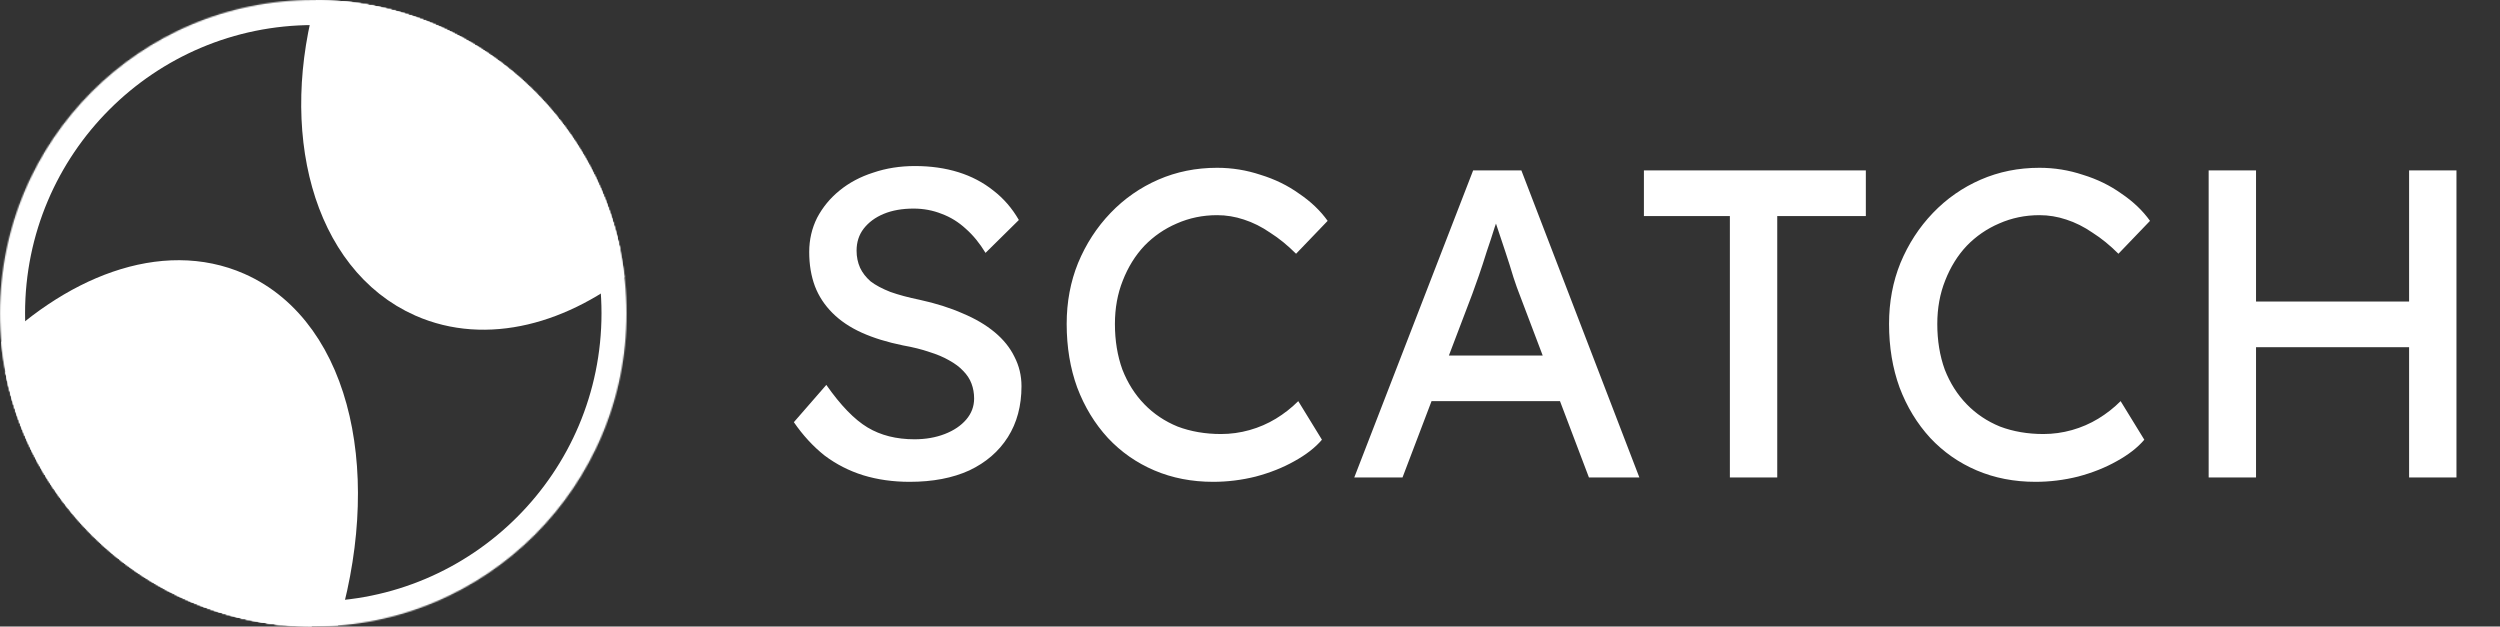 <svg width="1995" height="500" viewBox="0 0 1995 500" fill="none" xmlns="http://www.w3.org/2000/svg"><rect x="0" y="0" width="1995" height="500" fill="#333333" stroke="none"/><mask id="path-1-inside-1_0_1" fill="white"><path d="M4.489 297.406C62.061 238.343 131.452 212.341 186.897 236.799C261.223 269.587 285.473 382.019 248.764 499.997C127.451 499.41 26.565 412.417 4.489 297.406Z"/><path d="M272.523 1.001C382.874 10.854 472.586 92.41 494.742 198.748C445.355 239.543 387.696 254.796 339.569 233.566C269.042 202.455 242.579 103.398 272.523 1.001Z"/><path d="M500 250C500 388.071 388.071 500 250 500C111.929 500 0 388.071 0 250C0 111.929 111.929 0 250 0C388.071 0 500 111.929 500 250Z"/></mask><path d="M4.489 297.406C62.061 238.343 131.452 212.341 186.897 236.799C261.223 269.587 285.473 382.019 248.764 499.997C127.451 499.41 26.565 412.417 4.489 297.406Z" fill="white"/><path d="M272.523 1.001C382.874 10.854 472.586 92.41 494.742 198.748C445.355 239.543 387.696 254.796 339.569 233.566C269.042 202.455 242.579 103.398 272.523 1.001Z" fill="white"/><path d="M4.489 297.406C62.061 238.343 131.452 212.341 186.897 236.799C261.223 269.587 285.473 382.019 248.764 499.997C127.451 499.41 26.565 412.417 4.489 297.406Z" stroke="white" stroke-width="40" mask="url(#path-1-inside-1_0_1)"/><path d="M272.523 1.001C382.874 10.854 472.586 92.41 494.742 198.748C445.355 239.543 387.696 254.796 339.569 233.566C269.042 202.455 242.579 103.398 272.523 1.001Z" stroke="white" stroke-width="40" mask="url(#path-1-inside-1_0_1)"/><path d="M500 250C500 388.071 388.071 500 250 500C111.929 500 0 388.071 0 250C0 111.929 111.929 0 250 0C388.071 0 500 111.929 500 250Z" stroke="white" stroke-width="40" mask="url(#path-1-inside-1_0_1)"/><path d="M725.9 384.5C712.6 384.5 700.233 382.75 688.8 379.25C677.6 375.75 667.333 370.5 658 363.5C648.9 356.267 640.733 347.4 633.5 336.9L659.4 307.15C670.833 323.483 681.8 334.8 692.3 341.1C702.8 347.4 715.283 350.55 729.75 350.55C738.617 350.55 746.667 349.15 753.9 346.35C761.133 343.55 766.85 339.7 771.05 334.8C775.25 329.9 777.35 324.3 777.35 318C777.35 313.8 776.65 309.833 775.25 306.1C773.85 302.367 771.633 298.983 768.6 295.95C765.8 292.917 762.067 290.117 757.4 287.55C752.967 284.983 747.717 282.767 741.65 280.9C735.583 278.8 728.583 277.05 720.65 275.65C708.05 273.083 697.083 269.7 687.75 265.5C678.417 261.3 670.6 256.05 664.3 249.75C658 243.45 653.333 236.333 650.3 228.4C647.267 220.233 645.75 211.133 645.75 201.1C645.75 191.3 647.85 182.2 652.05 173.8C656.483 165.4 662.433 158.167 669.9 152.1C677.6 145.8 686.583 141.017 696.85 137.75C707.117 134.25 718.2 132.5 730.1 132.5C742.7 132.5 754.25 134.133 764.75 137.4C775.25 140.667 784.583 145.567 792.75 152.1C800.917 158.4 807.683 166.217 813.05 175.55L786.45 201.8C781.783 194.1 776.533 187.683 770.7 182.55C764.867 177.183 758.45 173.217 751.45 170.65C744.45 167.85 736.983 166.45 729.05 166.45C719.95 166.45 712.017 167.85 705.25 170.65C698.483 173.45 693.117 177.417 689.15 182.55C685.417 187.45 683.55 193.283 683.55 200.05C683.55 204.95 684.483 209.5 686.35 213.7C688.217 217.667 691.017 221.283 694.75 224.55C698.717 227.583 703.967 230.383 710.5 232.95C717.033 235.283 724.85 237.383 733.95 239.25C746.783 242.05 758.217 245.667 768.25 250.1C778.283 254.3 786.8 259.317 793.8 265.15C800.8 270.983 806.05 277.517 809.55 284.75C813.283 291.983 815.15 299.8 815.15 308.2C815.15 323.833 811.533 337.367 804.3 348.8C797.067 360.233 786.8 369.1 773.5 375.4C760.2 381.467 744.333 384.5 725.9 384.5ZM968.108 384.5C951.075 384.5 935.442 381.467 921.208 375.4C906.975 369.333 894.608 360.7 884.108 349.5C873.608 338.067 865.442 324.65 859.608 309.25C854.008 293.85 851.208 276.933 851.208 258.5C851.208 241 854.242 224.783 860.308 209.85C866.608 194.683 875.242 181.383 886.208 169.95C897.175 158.517 909.892 149.65 924.358 143.35C938.825 137.05 954.458 133.9 971.258 133.9C983.158 133.9 994.708 135.767 1005.91 139.5C1017.34 143 1027.61 148.017 1036.71 154.55C1046.04 160.85 1053.62 168.083 1059.46 176.25L1034.26 202.5C1027.49 195.733 1020.61 190.133 1013.61 185.7C1006.84 181.033 999.842 177.533 992.608 175.2C985.608 172.867 978.492 171.7 971.258 171.7C959.825 171.7 949.092 173.917 939.058 178.35C929.258 182.55 920.625 188.5 913.158 196.2C905.925 203.9 900.208 213.117 896.008 223.85C891.808 234.35 889.708 245.9 889.708 258.5C889.708 271.8 891.692 283.933 895.658 294.9C899.858 305.633 905.692 314.85 913.158 322.55C920.625 330.25 929.492 336.2 939.758 340.4C950.258 344.367 961.808 346.35 974.408 346.35C982.108 346.35 989.692 345.3 997.158 343.2C1004.62 341.1 1011.62 338.067 1018.16 334.1C1024.69 330.133 1030.64 325.467 1036.01 320.1L1054.91 350.9C1049.54 357.2 1042.19 362.917 1032.86 368.05C1023.76 373.183 1013.49 377.267 1002.06 380.3C990.858 383.1 979.542 384.5 968.108 384.5ZM1080.71 381L1175.56 136H1214.06L1308.21 381H1267.96L1211.96 233.3C1211.26 231.667 1209.86 227.7 1207.76 221.4C1205.89 215.1 1203.67 208.1 1201.11 200.4C1198.54 192.7 1196.21 185.7 1194.11 179.4C1192.01 172.867 1190.61 168.667 1189.91 166.8L1197.96 166.45C1196.56 170.417 1194.81 175.433 1192.71 181.5C1190.84 187.567 1188.74 193.983 1186.41 200.75C1184.31 207.517 1182.21 213.933 1180.11 220C1178.01 225.833 1176.26 230.733 1174.86 234.7L1119.21 381H1080.71ZM1122.71 320.1L1136.71 283.7H1248.01L1264.11 320.1H1122.71ZM1380.44 381V172.4H1311.84V136H1488.94V172.4H1418.24V381H1380.44ZM1624.36 384.5C1607.32 384.5 1591.69 381.467 1577.46 375.4C1563.22 369.333 1550.86 360.7 1540.36 349.5C1529.86 338.067 1521.69 324.65 1515.86 309.25C1510.26 293.85 1507.46 276.933 1507.46 258.5C1507.46 241 1510.49 224.783 1516.56 209.85C1522.86 194.683 1531.49 181.383 1542.46 169.95C1553.42 158.517 1566.14 149.65 1580.61 143.35C1595.07 137.05 1610.71 133.9 1627.51 133.9C1639.41 133.9 1650.96 135.767 1662.16 139.5C1673.59 143 1683.86 148.017 1692.96 154.55C1702.29 160.85 1709.87 168.083 1715.71 176.25L1690.51 202.5C1683.74 195.733 1676.86 190.133 1669.86 185.7C1663.09 181.033 1656.09 177.533 1648.86 175.2C1641.86 172.867 1634.74 171.7 1627.51 171.7C1616.07 171.7 1605.34 173.917 1595.31 178.35C1585.51 182.55 1576.87 188.5 1569.41 196.2C1562.17 203.9 1556.46 213.117 1552.26 223.85C1548.06 234.35 1545.96 245.9 1545.96 258.5C1545.96 271.8 1547.94 283.933 1551.91 294.9C1556.11 305.633 1561.94 314.85 1569.41 322.55C1576.87 330.25 1585.74 336.2 1596.01 340.4C1606.51 344.367 1618.06 346.35 1630.66 346.35C1638.36 346.35 1645.94 345.3 1653.41 343.2C1660.87 341.1 1667.87 338.067 1674.41 334.1C1680.94 330.133 1686.89 325.467 1692.26 320.1L1711.16 350.9C1705.79 357.2 1698.44 362.917 1689.11 368.05C1680.01 373.183 1669.74 377.267 1658.31 380.3C1647.11 383.1 1635.79 384.5 1624.36 384.5ZM1922.46 381V136H1960.26V381H1922.46ZM1762.51 381V136H1800.31V381H1762.51ZM1778.96 277.05V240.65H1939.26V277.05H1778.96Z" fill="white"/></svg>
